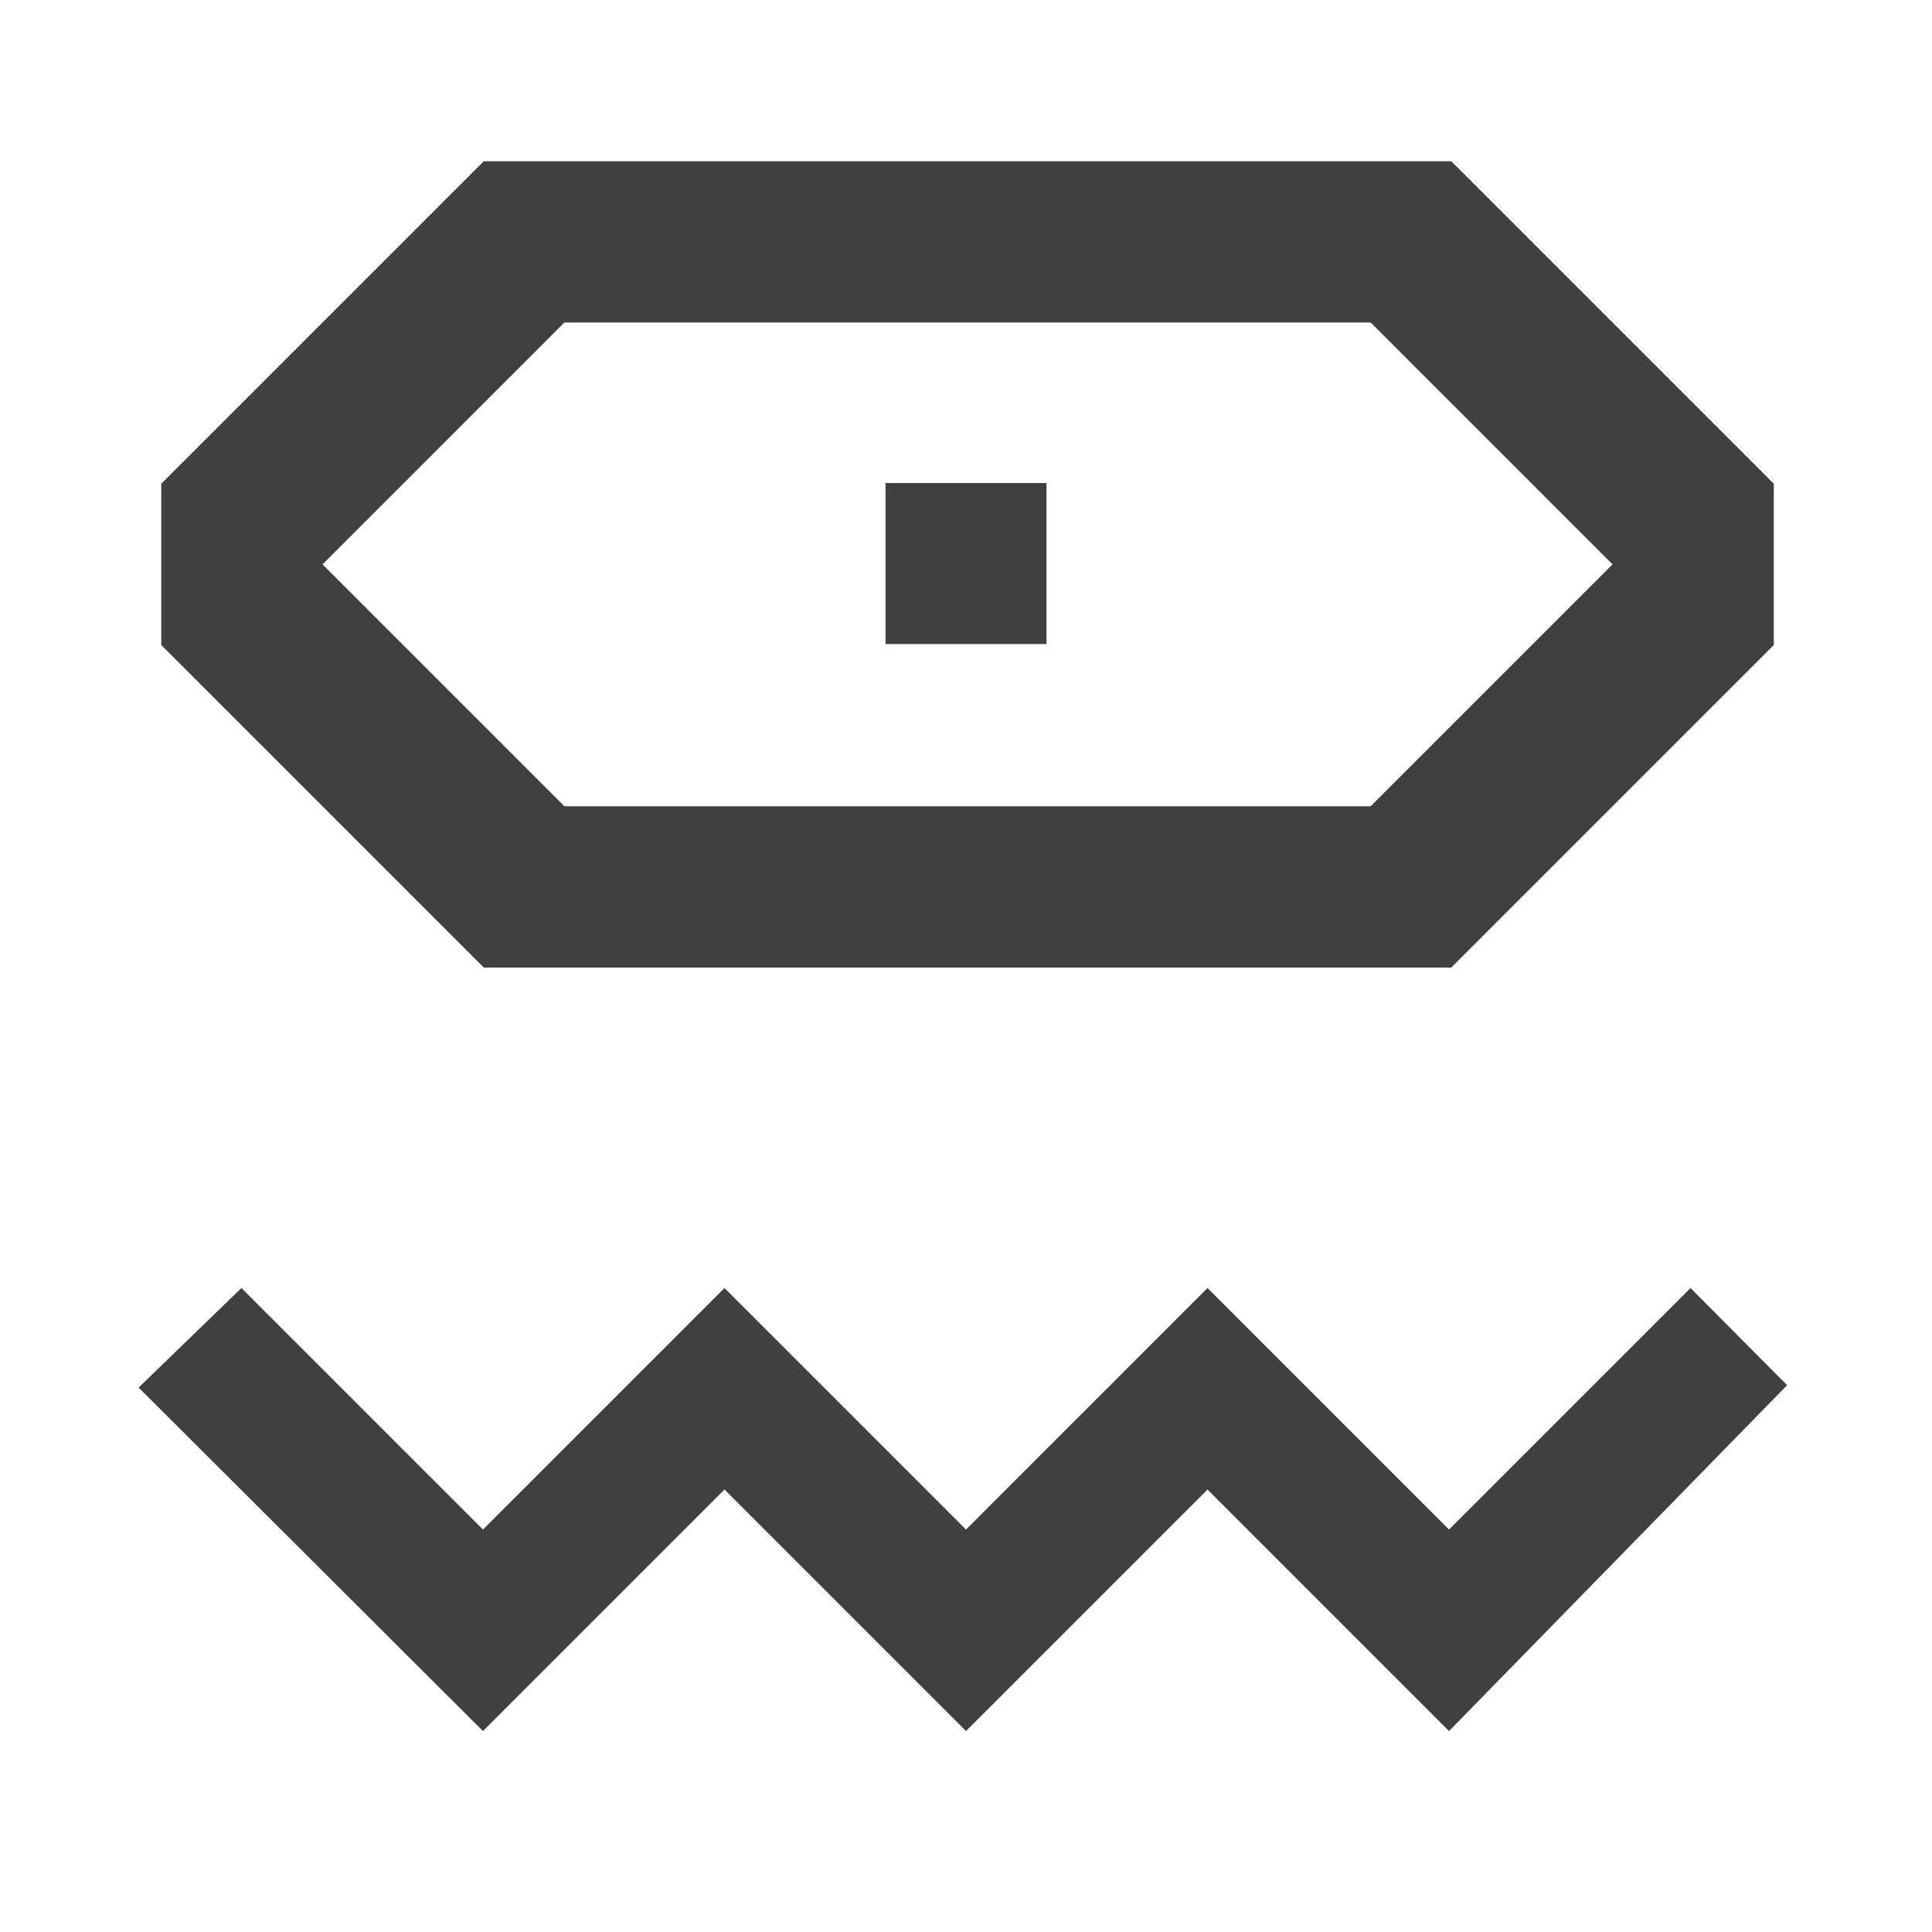 <?xml version="1.0" encoding="UTF-8" standalone="no"?>
<!-- Created with Inkscape (http://www.inkscape.org/) -->

<svg
   width="120"
   height="120"
   viewBox="0 0 31.75 31.75"
   version="1.1"
   id="svg5"
   sodipodi:docname="glyphEyeWaves.svg"
   inkscape:version="1.1.2 (0a00cf5339, 2022-02-04, custom)"
   xmlns:inkscape="http://www.inkscape.org/namespaces/inkscape"
   xmlns:sodipodi="http://sodipodi.sourceforge.net/DTD/sodipodi-0.dtd"
   xmlns="http://www.w3.org/2000/svg"
   xmlns:svg="http://www.w3.org/2000/svg">
  <sodipodi:namedview
     id="namedview7"
     pagecolor="#ffffff"
     bordercolor="#666666"
     borderopacity="1.0"
     inkscape:pageshadow="2"
     inkscape:pageopacity="0.0"
     inkscape:pagecheckerboard="0"
     inkscape:document-units="px"
     showgrid="true"
     units="px"
     inkscape:zoom="6.75"
     inkscape:cx="78.962963"
     inkscape:cy="67.333333"
     inkscape:current-layer="layer1"
     inkscape:snap-grids="true">
    <inkscape:grid
       type="xygrid"
       id="grid888" />
  </sodipodi:namedview>
  <defs
     id="defs2" />
  <g
     inkscape:label="Layer 1"
     inkscape:groupmode="layer"
     id="layer1">
    <path
       id="path937"
       style="fill:#404040;fill-opacity:1;stroke:none;stroke-width:1px;stroke-linecap:butt;stroke-linejoin:miter;stroke-opacity:1"
       d="M 30,10 10,30 V 40 L 30,60 H 90 L 110,40 V 30 L 90,10 Z m 5,10 H 85 L 100,35 85,50 H 35 L 20,35 Z"
       transform="scale(0.265)" />
    <path
       style="fill:#404040;fill-opacity:1;stroke:none;stroke-width:0.265px;stroke-linecap:butt;stroke-linejoin:miter;stroke-opacity:1"
       d="m 7.937,28.448 3.969,-3.969 3.969,3.969 3.969,-3.969 3.969,3.969 5.556,-5.684 -1.587,-1.597 -3.969,3.969 -3.969,-3.969 -3.969,3.969 -3.969,-3.969 -3.969,3.969 -3.969,-3.969 -1.69,1.636 z"
       id="path2517"
       sodipodi:nodetypes="ccccccccccccccc" />
    <path
       style="fill:#404040;fill-opacity:1;stroke:none;stroke-width:0.265px;stroke-linecap:butt;stroke-linejoin:miter;stroke-opacity:1"
       d="m 14.552,7.938 v 2.646 h 2.646 V 7.938 h -2.646"
       id="path1181"
       sodipodi:nodetypes="ccccc" />
  </g>
</svg>
